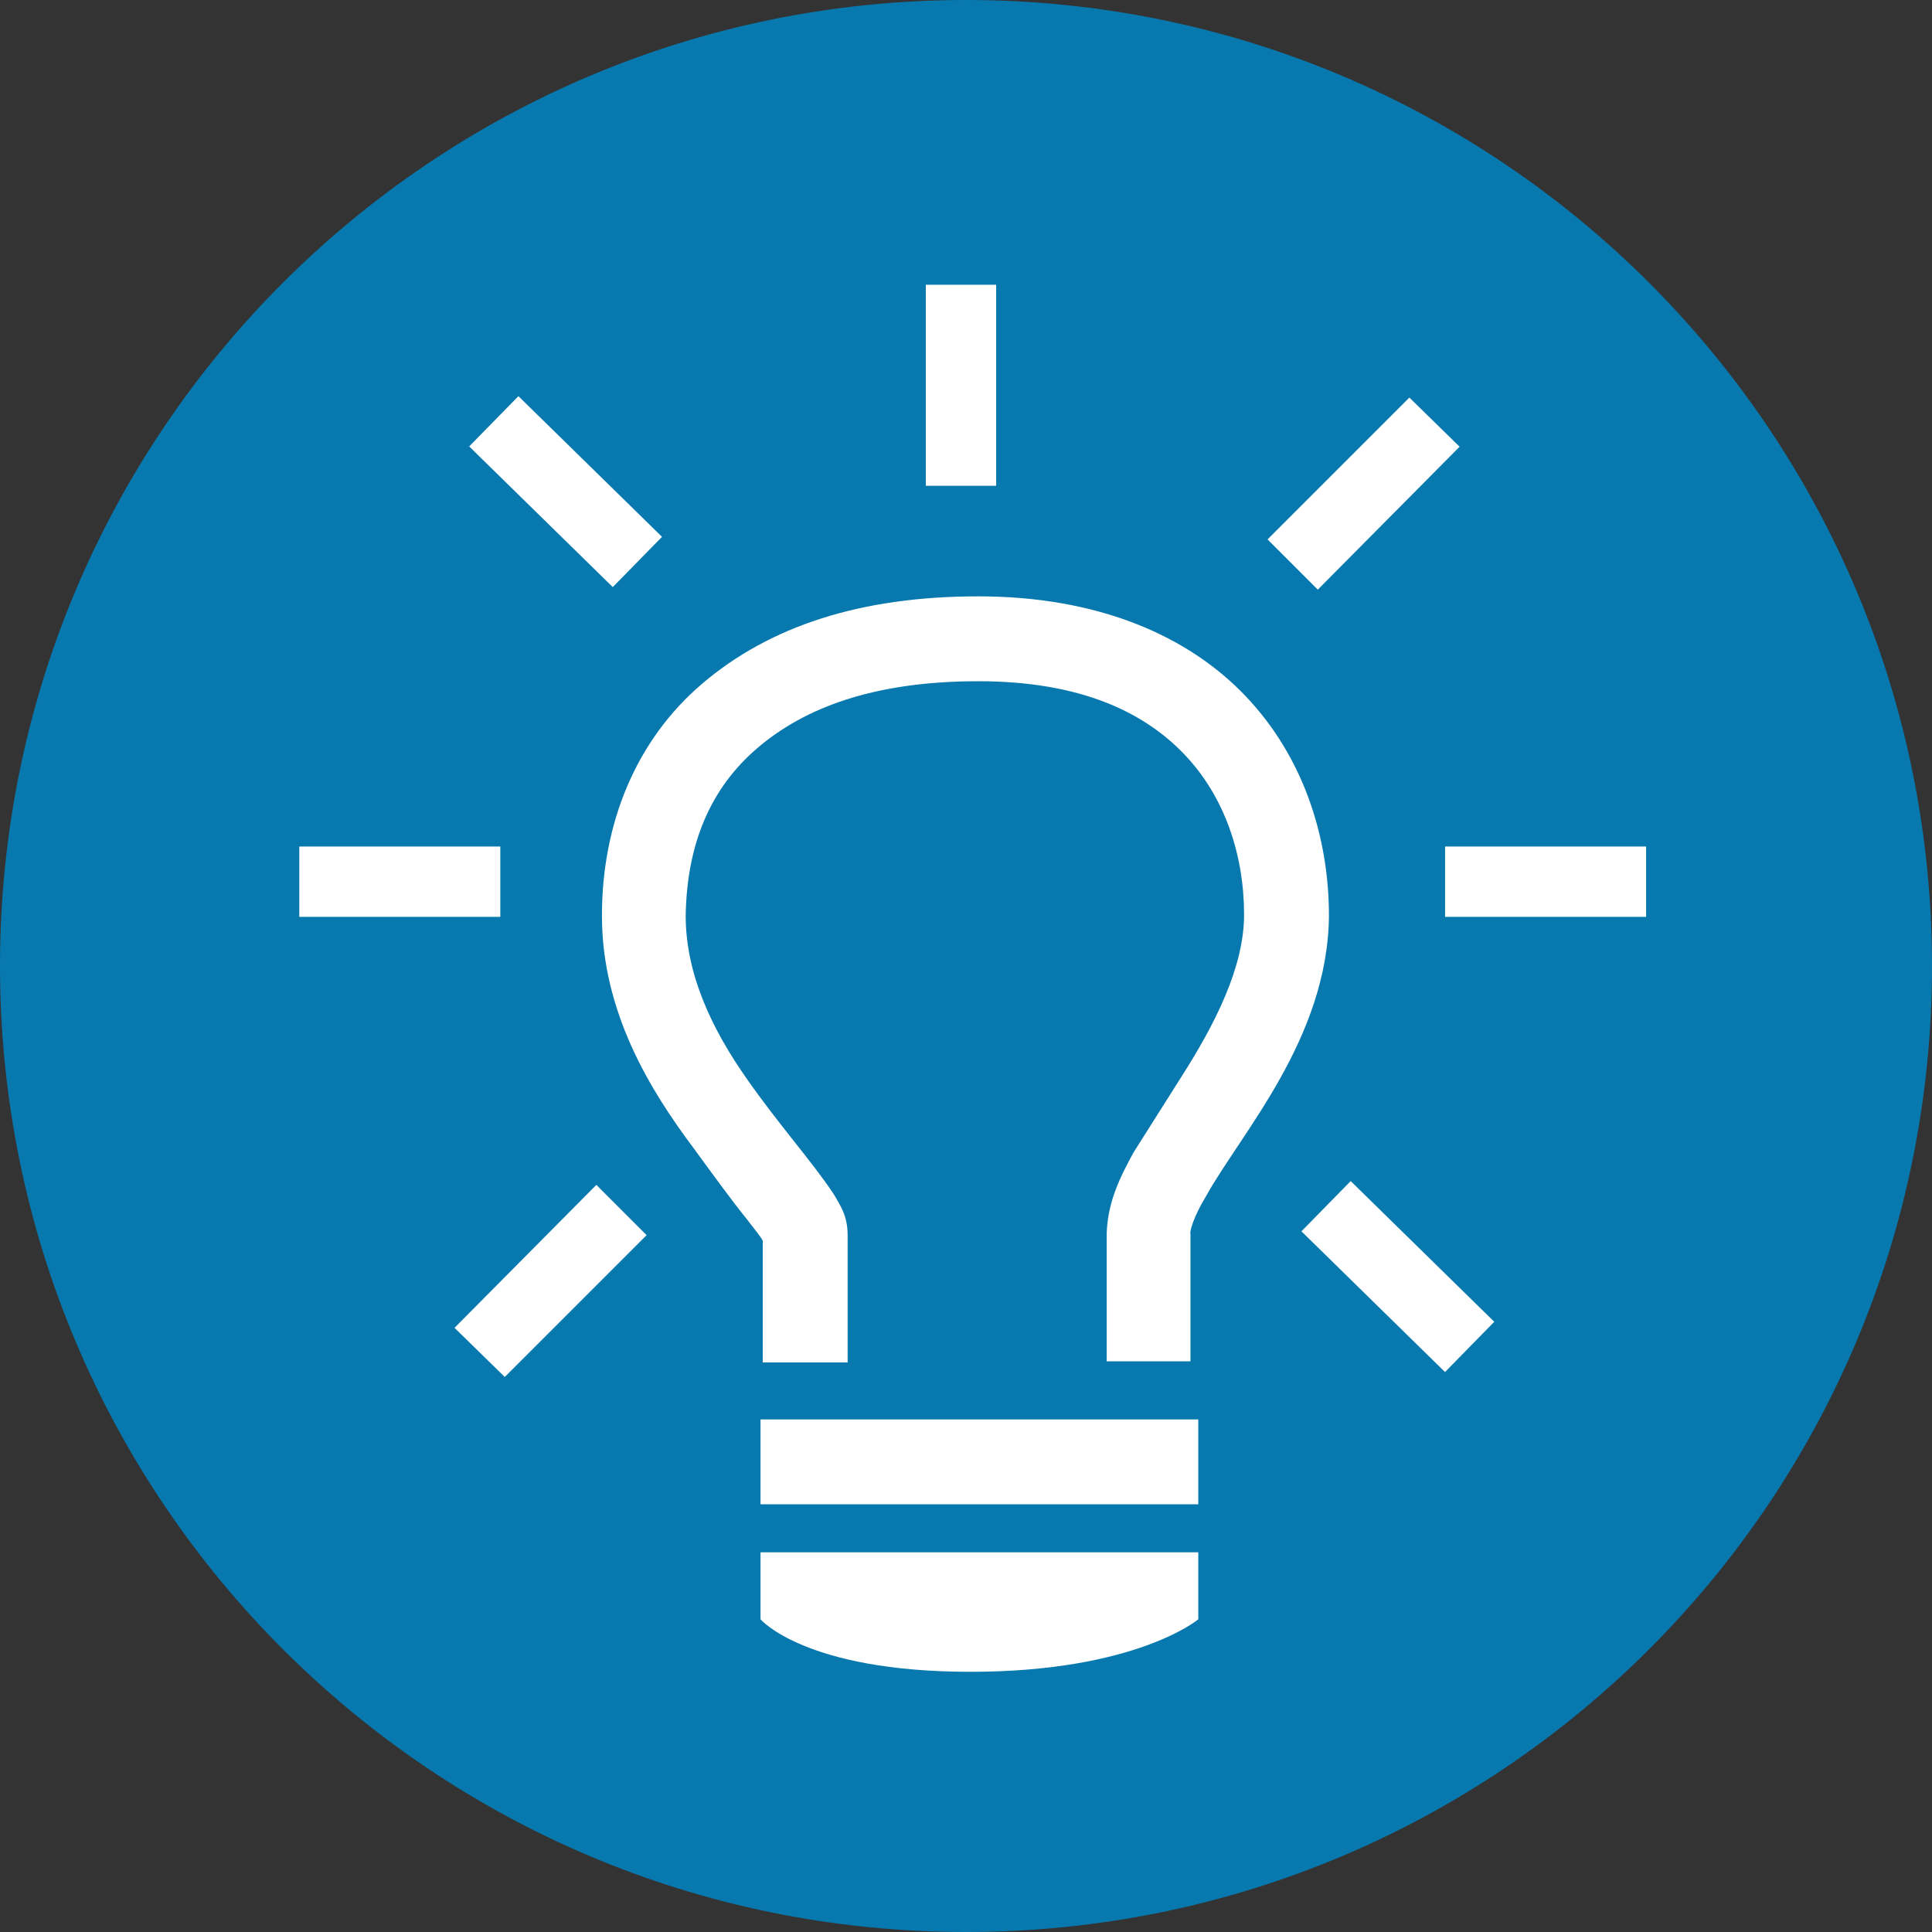 <svg xmlns="http://www.w3.org/2000/svg" width="173" height="173" xmlns:v="https://vecta.io/nano"><rect width="100%" height="100%" fill="#333333" stroke="none"/><path d="M86.5 0C38.7 0 0 38.7 0 86.5S38.7 173 86.5 173 173 134.3 173 86.5 134.3 0 86.5 0z" fill="#0779af"/><path d="M99.1 121.8v-11.4h0c.1-2.8 1.2-5 2.4-7.2h0l4.3-6.8h0c3-4.7 5.6-9.8 5.6-14.5h0c0-5.3-1.7-10.5-5.3-14.3h0c-3.6-3.8-9.3-6.6-18.5-6.6h0c-9.4 0-15.6 2.4-19.8 6h0c-4.2 3.6-6.3 8.6-6.4 15h0c0 5.3 2.4 10.2 5.4 14.5h0c3 4.3 6 7.6 7.9 10.5h0c.5.9 1.2 1.8 1.2 3.6h0V122h0-7.6v-10.8h0v-.1h0c-.2-.4-.8-1.1-1.4-1.9h0c-1.3-1.6-2.9-3.8-4.8-6.4h0c-3.9-5.2-8.2-12.2-8.2-20.8h0c0-8.2 3-15.7 9-20.8h0c6-5.1 14.1-7.8 24.7-7.8h0c10.7 0 18.8 3.5 24 9h0c5.2 5.5 7.4 12.7 7.4 19.6h0c-.1 11-7.9 19.5-11 25.1h0c-1.1 1.8-1.5 3.2-1.4 3.4h0v11.4h0-7.5v-.1zm-31 12.9v-7.6h39.2v7.6H68.1zm0 4.3h39.2v6s-5.6 4.7-20.4 4.7-18.8-4.7-18.8-4.7v-6zM82.9 25.5h6.3v18h-6.3zm46.5 50.3h18v6.3h-18zm-102.6 0h18v6.3h-18zm32.479-27.729l-4.409 4.5-12.857-12.596 4.409-4.5zM126.2 35.6l4.5 4.4L118 52.8l-4.5-4.5zm-72.8 70.5l4.5 4.5-12.7 12.7-4.5-4.4zm80.403 12.259l-4.41 4.499-12.856-12.6 4.41-4.499z" fill="#fff"/><defs ><path  d="M61.8-71.7v.2c-.1.1-.1.1-.2.1-.1.1-.1.3-.1.4-.2.1 0 .2 0 .3v.2c0 .1 0 .3.1.4.1.2.3.4.4.5.2.1.4.6.6.6s.4-.1.5-.1c.2 0 .4 0 .6-.1s.1-.3.3-.5c.1-.1.3 0 .4-.1.2-.1.3-.3.4-.5v-.2c0-.1.1-.2.1-.3s-.1-.1-.1-.2v-.3c0-.2 0-.4-.1-.5-.4-.7-1.2-.9-2-.8-.2 0-.3.1-.4.2-.2.1-.1.2-.3.2-.1 0-.2.1-.2.2v.3c0 .1 0 .1 0 0"/><path  d="M69.4-64v.2c-.1.1-.1.1-.2.1-.1.1-.1.3-.1.4-.2.1 0 .2 0 .3v.2c0 .1 0 .3.1.4.1.2.3.4.4.5.2.1.4.6.6.6s.4-.1.5-.1c.2 0 .4 0 .6-.1s.1-.3.3-.5c.1-.1.3 0 .4-.1.2-.1.3-.3.4-.5v-.2c0-.1.1-.2.1-.3s-.1-.1-.1-.2v-.3c0-.2 0-.4-.1-.5-.4-.7-1.2-.9-2-.8-.2 0-.3.1-.4.2-.2.1-.1.2-.3.2-.1 0-.2.1-.2.2v.3"/><path  d="M8.2-56.3v.2c-.1 0-.2 0-.2.1-.1.1-.1.3-.1.4-.2.1 0 .2 0 .3v.2c0 .1 0 .3.1.4.1.2.3.4.4.5.2.1.4.6.6.6s.4-.1.5-.1c.2 0 .4 0 .6-.1s.1-.3.3-.5c.1-.1.3 0 .4-.1.2-.1.3-.3.4-.5v-.2c0-.1.1-.2.1-.3s-.1-.1-.1-.2v-.3c0-.2 0-.4-.1-.5-.4-.7-1.2-.9-2-.8-.2 0-.3.1-.4.2-.2.1-.1.2-.3.2-.1 0-.2.1-.2.2v.3c-.1 0-.1 0 0 0"/><path  d="M69.4-18.1v.2c-.1.1-.1.1-.2.1-.1.1-.1.3-.1.4-.2.1 0 .2 0 .3v.2c0 .1 0 .3.1.4.1.2.3.4.4.5.2.1.4.6.6.6s.4-.1.5-.1c.2 0 .4 0 .6-.1s.1-.3.3-.5c.1-.1.3 0 .4-.1.2-.1.3-.3.4-.5v-.2c0-.1.1-.2.1-.3s-.1-.1-.1-.2v-.3c0-.2 0-.4-.1-.5-.4-.7-1.2-.9-2-.8-.2 0-.3.1-.4.2-.2.1-.1.2-.3.2-.1 0-.2.1-.2.2v.3c0 .1 0 0 0 0"/><path  d="M61.8-10.4v.2c-.1.1-.1.1-.2.1-.1.1-.1.3-.1.4-.2.1 0 .2 0 .3v.2c0 .1 0 .3.1.4.1.2.3.4.4.5.2.1.4.6.6.6s.4-.1.5-.1c.2 0 .4 0 .6-.1s.1-.3.3-.4c.1-.1.3 0 .4-.1.2-.1.3-.3.4-.5v-.2c0-.1.1-.2.1-.3s-.1-.1-.1-.2v-.3c0-.2 0-.4-.1-.5-.4-.7-1.2-.9-2-.8-.2 0-.3.1-.4.2-.2.1-.1.2-.3.2-.1 0-.2.1-.2.2v.2"/><path  d="M61.8-2.8v.2c-.1.1-.1.1-.2.1-.1.1-.1.3-.1.4-.2.1 0 .2 0 .3v.2c0 .1 0 .3.1.4 0 .2.2.4.4.5s.4.6.6.6.4-.1.5-.1c.2 0 .4 0 .6-.1s.1-.3.3-.5c.1-.1.3 0 .4-.1.2-.1.3-.3.4-.5v-.2c0-.1.1-.2.1-.3s-.1-.1-.1-.2v-.3c0-.2 0-.4-.1-.5-.4-.7-1.2-.9-2-.8-.2 0-.3.1-.4.2-.2.1-.1.2-.3.2-.1 0-.2.1-.2.2v.3c0 .1 0 0 0 0"/><path  d="M31.1-2.8v.2c-.1.1-.1.1-.2.1-.1.1-.1.3-.1.4-.2.1 0 .2 0 .3v.2c0 .1 0 .3.1.4.1.2.2.4.4.5s.4.6.6.6.4-.1.5-.1c.2 0 .4 0 .6-.1s.1-.3.3-.5c.1-.1.3 0 .4-.1.2-.1.3-.3.4-.5v-.2c0-.1.1-.2.1-.3s-.1-.1-.1-.2v-.3c0-.2 0-.4-.1-.5-.4-.7-1.2-.9-2-.8-.2 0-.3.1-.4.2-.2.1-.1.2-.3.2-.1 0-.2.1-.2.2v.3c0 .1 0 0 0 0"/></defs></svg>